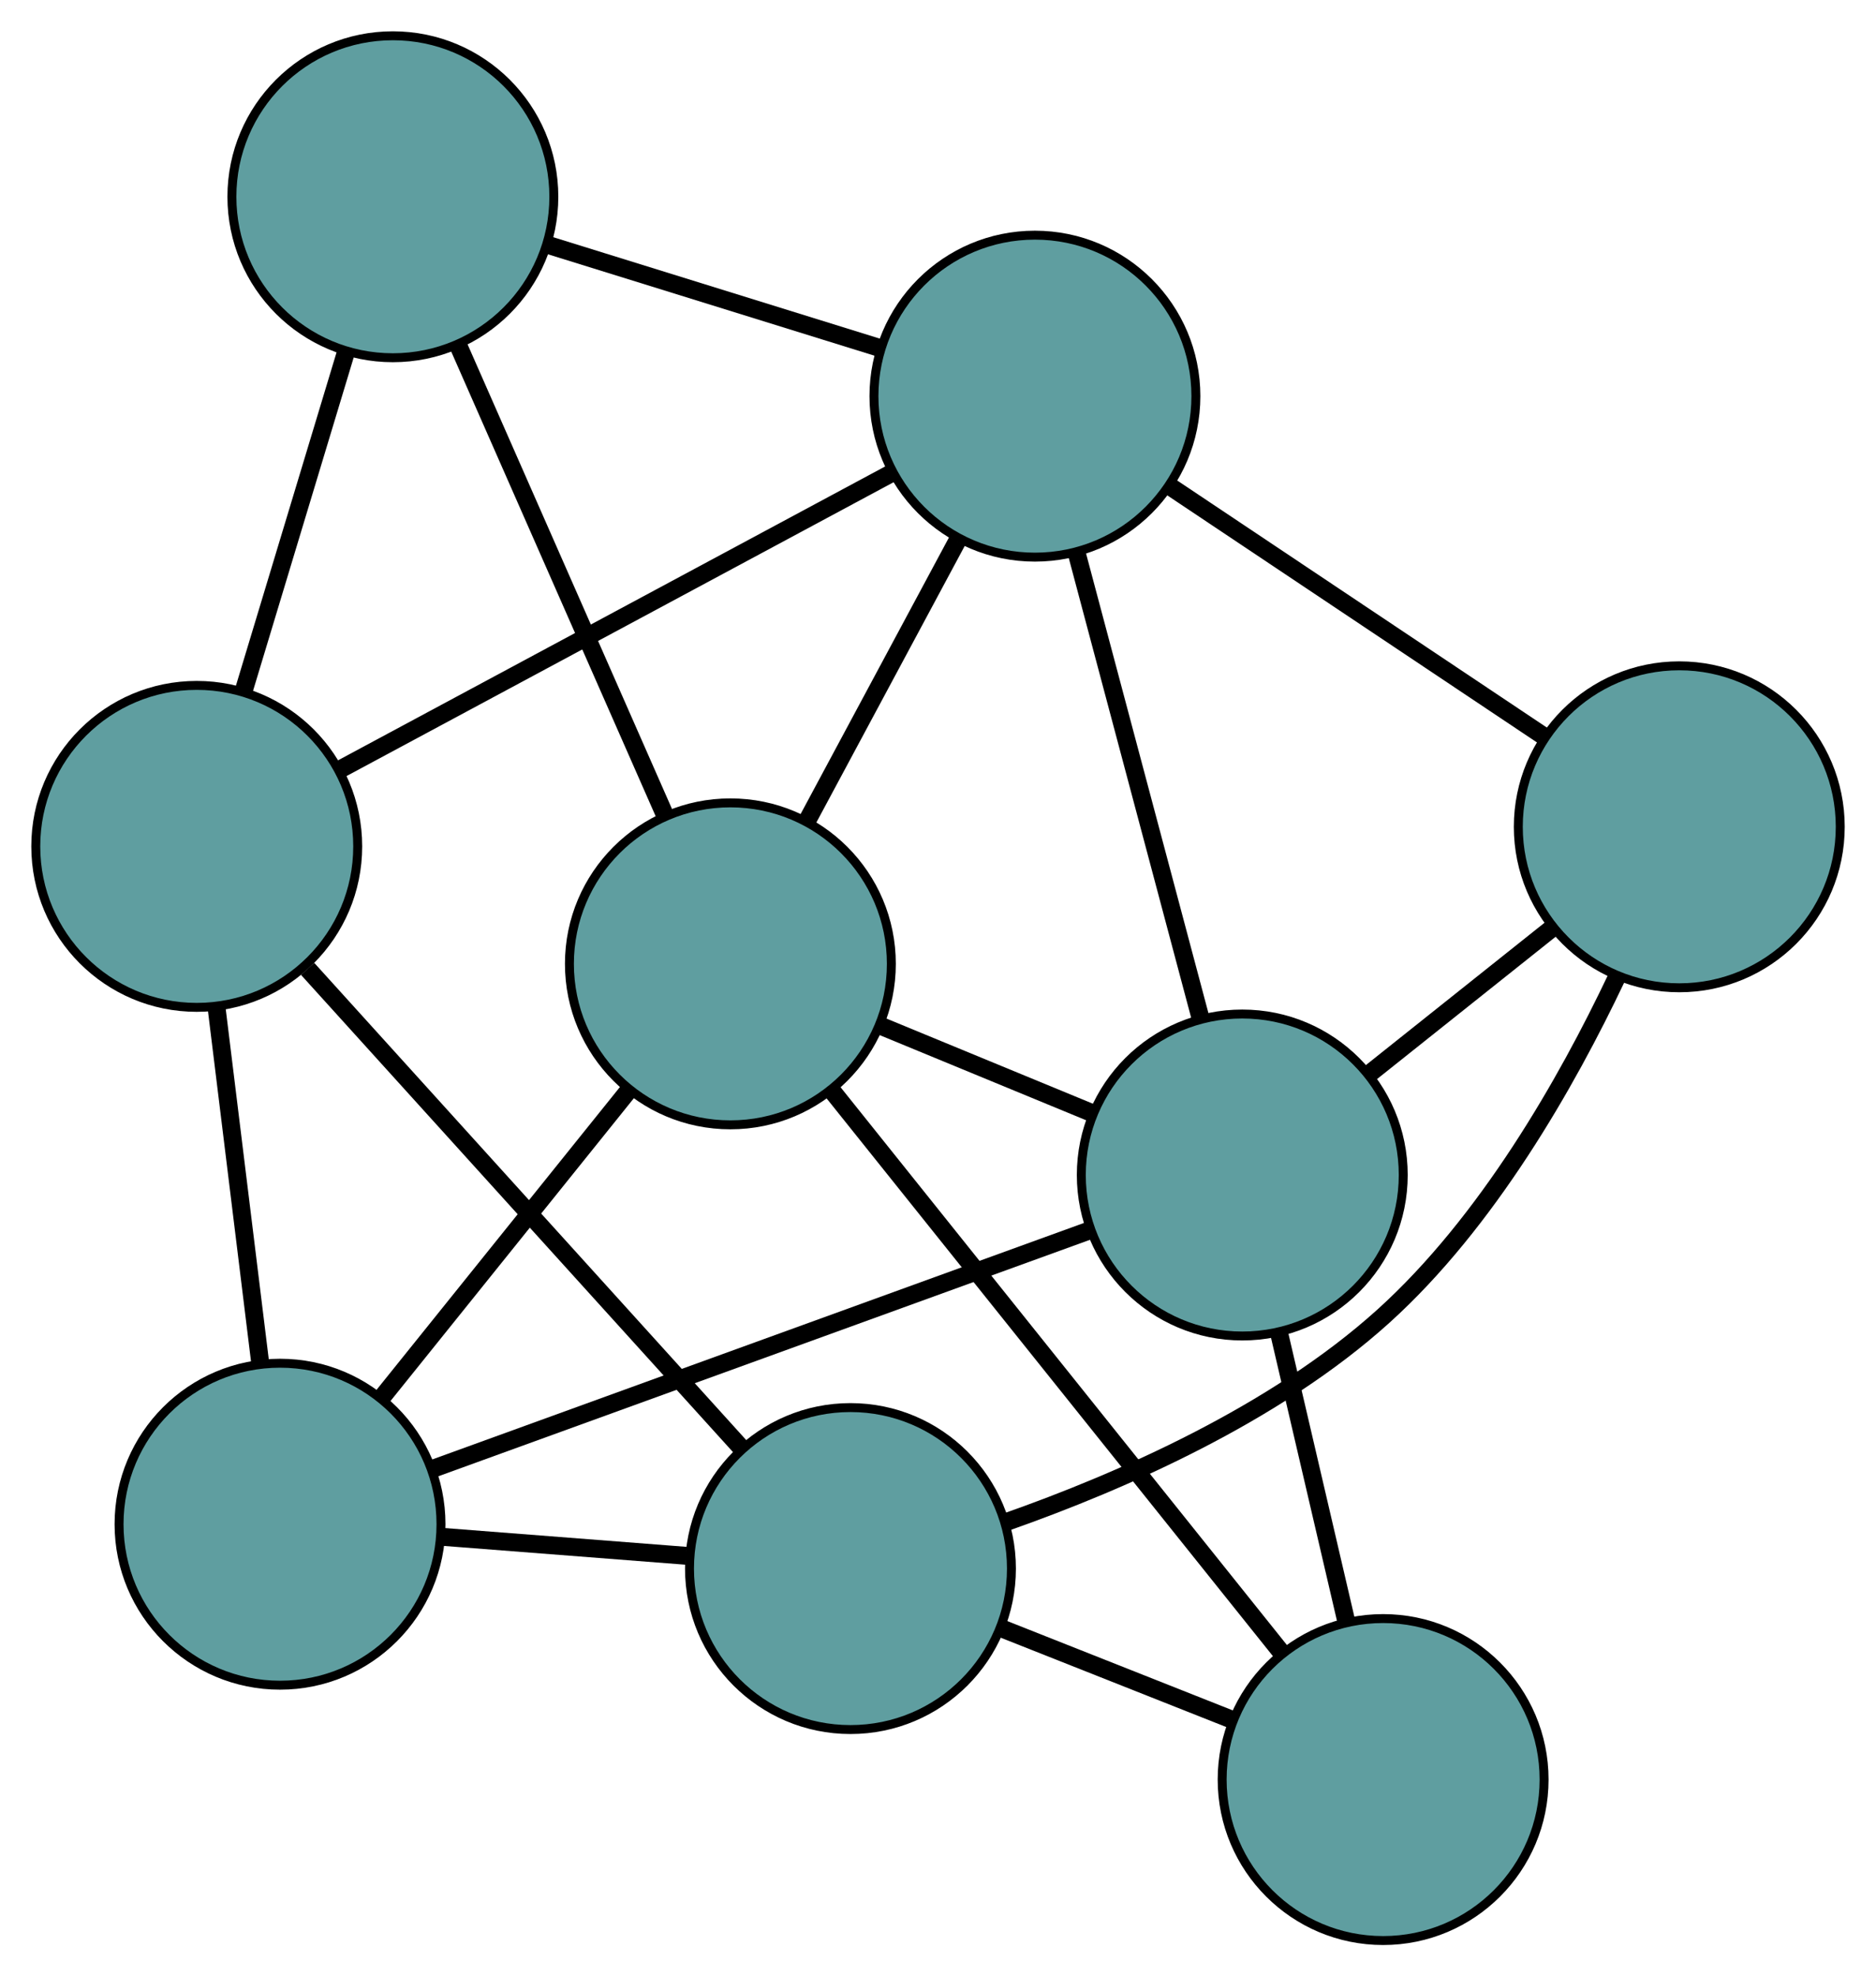 <?xml version="1.0" encoding="UTF-8" standalone="no"?>
<!DOCTYPE svg PUBLIC "-//W3C//DTD SVG 1.1//EN"
 "http://www.w3.org/Graphics/SVG/1.1/DTD/svg11.dtd">
<!-- Generated by graphviz version 2.36.0 (20140111.2315)
 -->
<!-- Title: G Pages: 1 -->
<svg width="100%" height="100%"
 viewBox="0.00 0.00 209.78 220.98" xmlns="http://www.w3.org/2000/svg" xmlns:xlink="http://www.w3.org/1999/xlink">
<g id="graph0" class="graph" transform="scale(1 1) rotate(0) translate(4 216.976)">
<title>G</title>
<!-- 0 -->
<g id="node1" class="node"><title>0</title>
<ellipse fill="cadetblue" stroke="black" cx="27.313" cy="-46.551" rx="18" ry="18"/>
</g>
<!-- 4 -->
<g id="node5" class="node"><title>4</title>
<ellipse fill="cadetblue" stroke="black" cx="18" cy="-122.341" rx="18" ry="18"/>
</g>
<!-- 0&#45;&#45;4 -->
<g id="edge1" class="edge"><title>0&#45;&#45;4</title>
<path fill="none" stroke="black" stroke-width="2" d="M25.106,-64.513C23.632,-76.507 21.701,-92.225 20.223,-104.247"/>
</g>
<!-- 5 -->
<g id="node6" class="node"><title>5</title>
<ellipse fill="cadetblue" stroke="black" cx="134.915" cy="-85.596" rx="18" ry="18"/>
</g>
<!-- 0&#45;&#45;5 -->
<g id="edge2" class="edge"><title>0&#45;&#45;5</title>
<path fill="none" stroke="black" stroke-width="2" d="M44.601,-52.824C64.681,-60.111 97.608,-72.059 117.67,-79.338"/>
</g>
<!-- 6 -->
<g id="node7" class="node"><title>6</title>
<ellipse fill="cadetblue" stroke="black" cx="77.674" cy="-109.205" rx="18" ry="18"/>
</g>
<!-- 0&#45;&#45;6 -->
<g id="edge3" class="edge"><title>0&#45;&#45;6</title>
<path fill="none" stroke="black" stroke-width="2" d="M38.74,-60.769C46.982,-71.022 58.06,-84.804 66.291,-95.044"/>
</g>
<!-- 7 -->
<g id="node8" class="node"><title>7</title>
<ellipse fill="cadetblue" stroke="black" cx="91.102" cy="-41.591" rx="18" ry="18"/>
</g>
<!-- 0&#45;&#45;7 -->
<g id="edge4" class="edge"><title>0&#45;&#45;7</title>
<path fill="none" stroke="black" stroke-width="2" d="M45.422,-45.143C53.967,-44.479 64.148,-43.687 72.727,-43.02"/>
</g>
<!-- 1 -->
<g id="node2" class="node"><title>1</title>
<ellipse fill="cadetblue" stroke="black" cx="39.932" cy="-194.976" rx="18" ry="18"/>
</g>
<!-- 1&#45;&#45;4 -->
<g id="edge5" class="edge"><title>1&#45;&#45;4</title>
<path fill="none" stroke="black" stroke-width="2" d="M34.623,-177.393C31.174,-165.973 26.698,-151.15 23.26,-139.762"/>
</g>
<!-- 1&#45;&#45;6 -->
<g id="edge6" class="edge"><title>1&#45;&#45;6</title>
<path fill="none" stroke="black" stroke-width="2" d="M47.209,-178.438C53.892,-163.25 63.743,-140.864 70.419,-125.692"/>
</g>
<!-- 8 -->
<g id="node9" class="node"><title>8</title>
<ellipse fill="cadetblue" stroke="black" cx="111.728" cy="-172.681" rx="18" ry="18"/>
</g>
<!-- 1&#45;&#45;8 -->
<g id="edge7" class="edge"><title>1&#45;&#45;8</title>
<path fill="none" stroke="black" stroke-width="2" d="M57.312,-189.579C68.6,-186.074 83.252,-181.524 94.508,-178.028"/>
</g>
<!-- 2 -->
<g id="node3" class="node"><title>2</title>
<ellipse fill="cadetblue" stroke="black" cx="150.665" cy="-18" rx="18" ry="18"/>
</g>
<!-- 2&#45;&#45;5 -->
<g id="edge8" class="edge"><title>2&#45;&#45;5</title>
<path fill="none" stroke="black" stroke-width="2" d="M146.527,-35.76C144.23,-45.617 141.381,-57.844 139.08,-67.72"/>
</g>
<!-- 2&#45;&#45;6 -->
<g id="edge9" class="edge"><title>2&#45;&#45;6</title>
<path fill="none" stroke="black" stroke-width="2" d="M139.26,-32.251C125.548,-49.385 102.675,-77.965 88.999,-95.055"/>
</g>
<!-- 2&#45;&#45;7 -->
<g id="edge10" class="edge"><title>2&#45;&#45;7</title>
<path fill="none" stroke="black" stroke-width="2" d="M133.756,-24.697C125.639,-27.912 115.943,-31.753 107.848,-34.959"/>
</g>
<!-- 3 -->
<g id="node4" class="node"><title>3</title>
<ellipse fill="cadetblue" stroke="black" cx="183.782" cy="-124.529" rx="18" ry="18"/>
</g>
<!-- 3&#45;&#45;5 -->
<g id="edge11" class="edge"><title>3&#45;&#45;5</title>
<path fill="none" stroke="black" stroke-width="2" d="M169.647,-113.268C163.221,-108.148 155.63,-102.1 149.187,-96.966"/>
</g>
<!-- 3&#45;&#45;7 -->
<g id="edge12" class="edge"><title>3&#45;&#45;7</title>
<path fill="none" stroke="black" stroke-width="2" d="M176.783,-107.677C171.17,-95.838 162.313,-80.305 150.698,-69.814 138.55,-58.84 121.378,-51.32 108.585,-46.819"/>
</g>
<!-- 3&#45;&#45;8 -->
<g id="edge13" class="edge"><title>3&#45;&#45;8</title>
<path fill="none" stroke="black" stroke-width="2" d="M168.501,-134.741C156.273,-142.913 139.209,-154.316 126.987,-162.484"/>
</g>
<!-- 4&#45;&#45;7 -->
<g id="edge14" class="edge"><title>4&#45;&#45;7</title>
<path fill="none" stroke="black" stroke-width="2" d="M30.401,-108.643C43.925,-93.704 65.433,-69.946 78.885,-55.087"/>
</g>
<!-- 4&#45;&#45;8 -->
<g id="edge15" class="edge"><title>4&#45;&#45;8</title>
<path fill="none" stroke="black" stroke-width="2" d="M33.9,-130.881C51.135,-140.138 78.485,-154.826 95.751,-164.1"/>
</g>
<!-- 5&#45;&#45;6 -->
<g id="edge16" class="edge"><title>5&#45;&#45;6</title>
<path fill="none" stroke="black" stroke-width="2" d="M118.05,-92.552C110.663,-95.599 102.012,-99.167 94.616,-102.217"/>
</g>
<!-- 5&#45;&#45;8 -->
<g id="edge17" class="edge"><title>5&#45;&#45;8</title>
<path fill="none" stroke="black" stroke-width="2" d="M130.223,-103.219C126.2,-118.328 120.434,-139.983 116.413,-155.084"/>
</g>
<!-- 6&#45;&#45;8 -->
<g id="edge18" class="edge"><title>6&#45;&#45;8</title>
<path fill="none" stroke="black" stroke-width="2" d="M86.267,-125.223C91.39,-134.772 97.876,-146.861 103.019,-156.448"/>
</g>
</g>
</svg>

